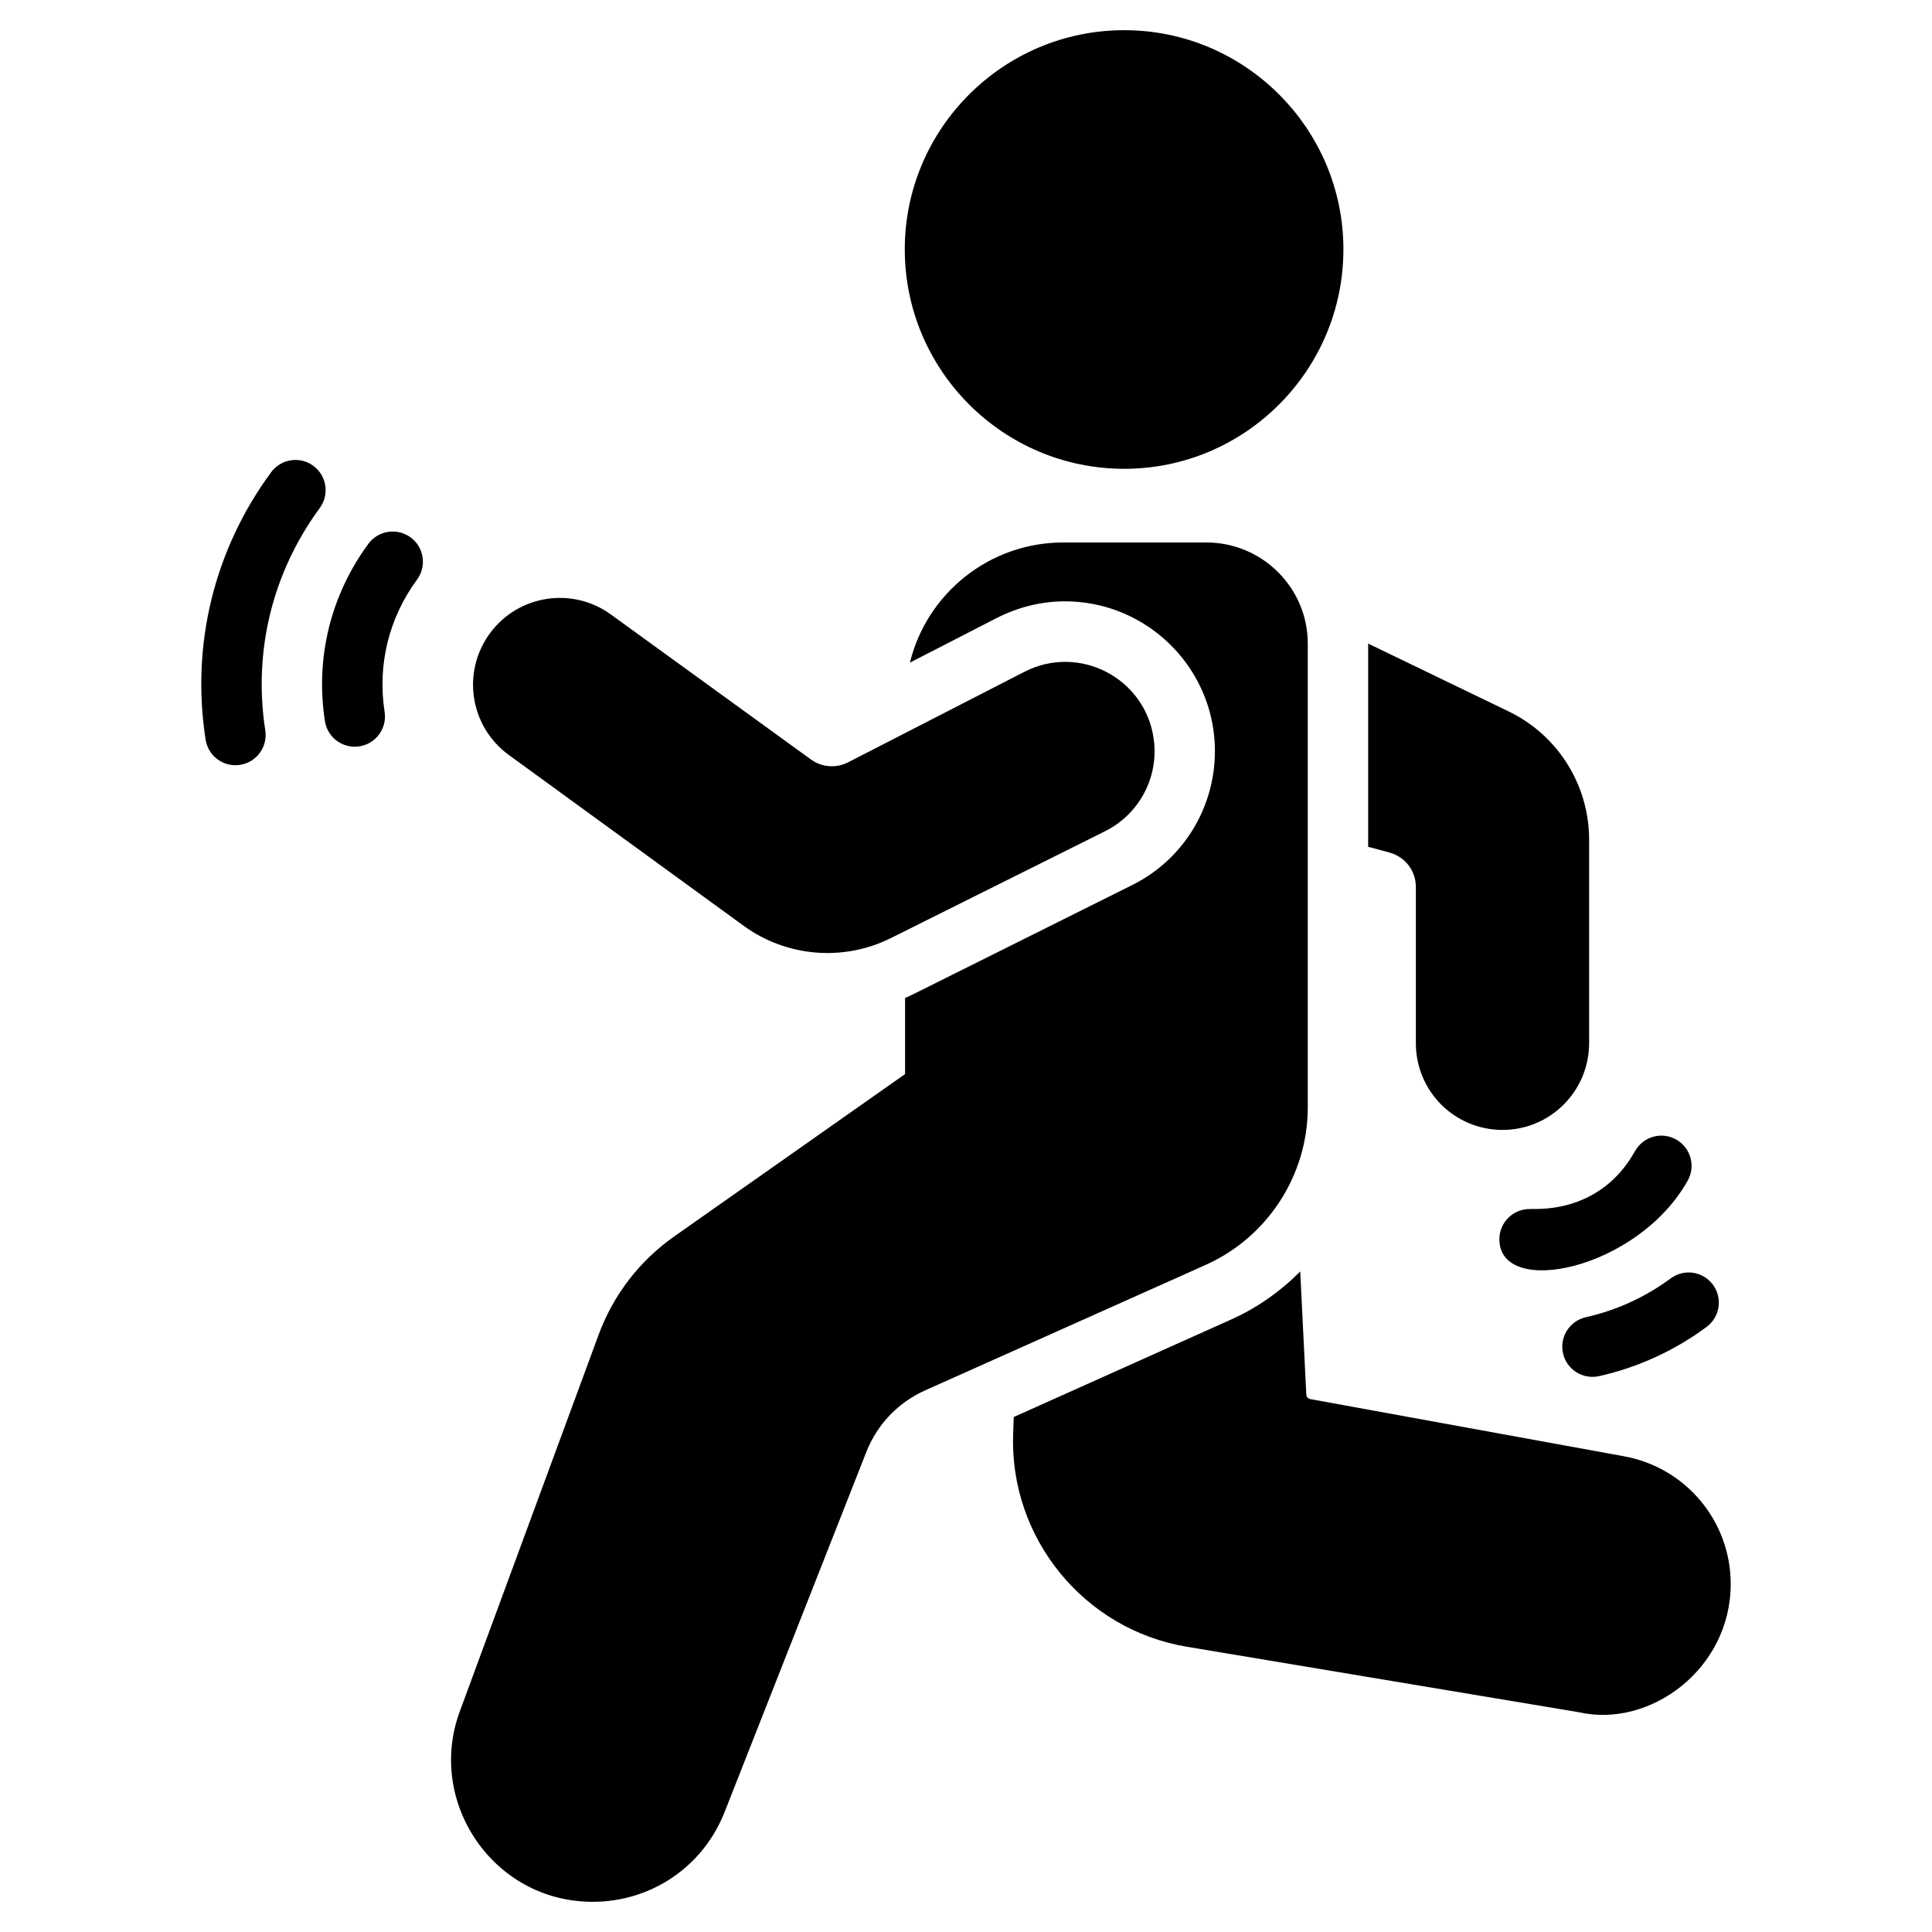 <?xml version="1.0" encoding="iso-8859-1"?>
<!-- Generator: Adobe Illustrator 18.0.0, SVG Export Plug-In . SVG Version: 6.00 Build 0)  -->
<!DOCTYPE svg PUBLIC "-//W3C//DTD SVG 1.1//EN" "http://www.w3.org/Graphics/SVG/1.1/DTD/svg11.dtd">
<svg version="1.1" id="Layer_1" xmlns="http://www.w3.org/2000/svg" xmlns:xlink="http://www.w3.org/1999/xlink" x="0px" y="0px"
	 viewBox="0 0 64 64" enable-background="new 0 0 64 64" xml:space="preserve">
<g>
	<path d="M37.242,15.53c4,0,7.26-3.26,7.26-7.27c0-4-3.26-7.26-7.26-7.26
		c-4.01,0-7.27,3.26-7.27,7.26C29.972,12.27,33.232,15.53,37.242,15.53z"/>
	<path d="M46.902,29.38v5.17c0,1.612,1.295,2.88,2.87,2.88
		c1.59,0,2.87-1.29,2.87-2.88v-6.73c0-1.81-1.03-3.46-2.66-4.25l-4.66-2.25
		v6.73l0.7,0.19C46.542,28.38,46.902,28.84,46.902,29.38z"/>
	<path d="M10.379,15.431c-0.445-0.328-1.071-0.231-1.398,0.213
		c-1.888,2.566-2.658,5.712-2.17,8.858c0.077,0.494,0.502,0.847,0.987,0.847
		c0.618,0,1.083-0.55,0.99-1.153c-0.406-2.616,0.235-5.232,1.805-7.367
		C10.919,16.384,10.824,15.758,10.379,15.431z"/>
	<path d="M12.203,18.014c-1.252,1.702-1.763,3.789-1.439,5.875
		c0.077,0.494,0.502,0.847,0.987,0.847c0.618,0,1.083-0.55,0.99-1.153
		c-0.242-1.557,0.14-3.113,1.074-4.383c0.327-0.445,0.232-1.071-0.213-1.398
		C13.156,17.475,12.532,17.57,12.203,18.014z"/>
	<path d="M16.855,25.009l7.779,5.659c1.423,1.035,3.305,1.192,4.88,0.406
		l7.095-3.54c1.133-0.565,1.781-1.789,1.611-3.044
		c-0.273-2.024-2.467-3.169-4.284-2.236l-5.842,2.999
		c-0.395,0.203-0.871,0.166-1.23-0.094l-6.63-4.805
		c-1.279-0.927-3.068-0.649-4.004,0.624C15.285,22.263,15.565,24.071,16.855,25.009z"
		/>
	<path d="M43.322,36.68V21.32c0-1.85-1.51-3.35-3.36-3.35H35.222
		c-2.45,0-4.52,1.69-5.08,3.98l2.88-1.48
		c0.71-0.36,1.47-0.55,2.26-0.55c2.48,0,4.59,1.85,4.92,4.3
		c0.28,2.11-0.8,4.16-2.7,5.1l-7.1,3.54
		C30.262,32.93,30.122,33,29.982,33.06v2.52l-7.65,5.38
		c-1.15,0.81-2.01,1.93-2.5,3.25l-4.6,12.48C14.119,59.695,16.339,63,19.632,63
		c1.95,0,3.66-1.17,4.37-2.97l4.7-11.94
		c0.36-0.91,1.05-1.63,1.94-2.03l9.3-4.16
		C41.992,40.98,43.322,38.93,43.322,36.68z"/>
	<path d="M53.792,48.24l-10.37-1.89c-0.09-0.01-0.15-0.08-0.15-0.17
		l-0.2-4.06c-0.66,0.66-1.43,1.21-2.31,1.6l-7.18,3.22l-0.02,0.55
		c-0.13,3.45,2.34,6.49,5.75,7.06l12.99,2.17
		c2.353,0.535,5.03-1.425,5.03-4.25C57.332,50.39,55.842,48.61,53.792,48.24z"/>
	<path d="M52.532,43.635c-0.539,0.122-0.877,0.657-0.755,1.196
		c0.122,0.538,0.656,0.876,1.196,0.755c1.294-0.292,2.492-0.84,3.56-1.63
		c0.444-0.328,0.538-0.955,0.21-1.398c-0.329-0.445-0.955-0.539-1.398-0.21
		C54.5,42.971,53.555,43.404,52.532,43.635z"/>
	<path d="M50.669,40.051c-0.552,0-1,0.448-1,1c0,1.965,4.587,1.013,6.239-1.943
		c0.27-0.482,0.097-1.091-0.385-1.361c-0.482-0.27-1.091-0.097-1.361,0.385
		C52.956,40.29,50.769,40.025,50.669,40.051z"/>
</g>
</svg>
